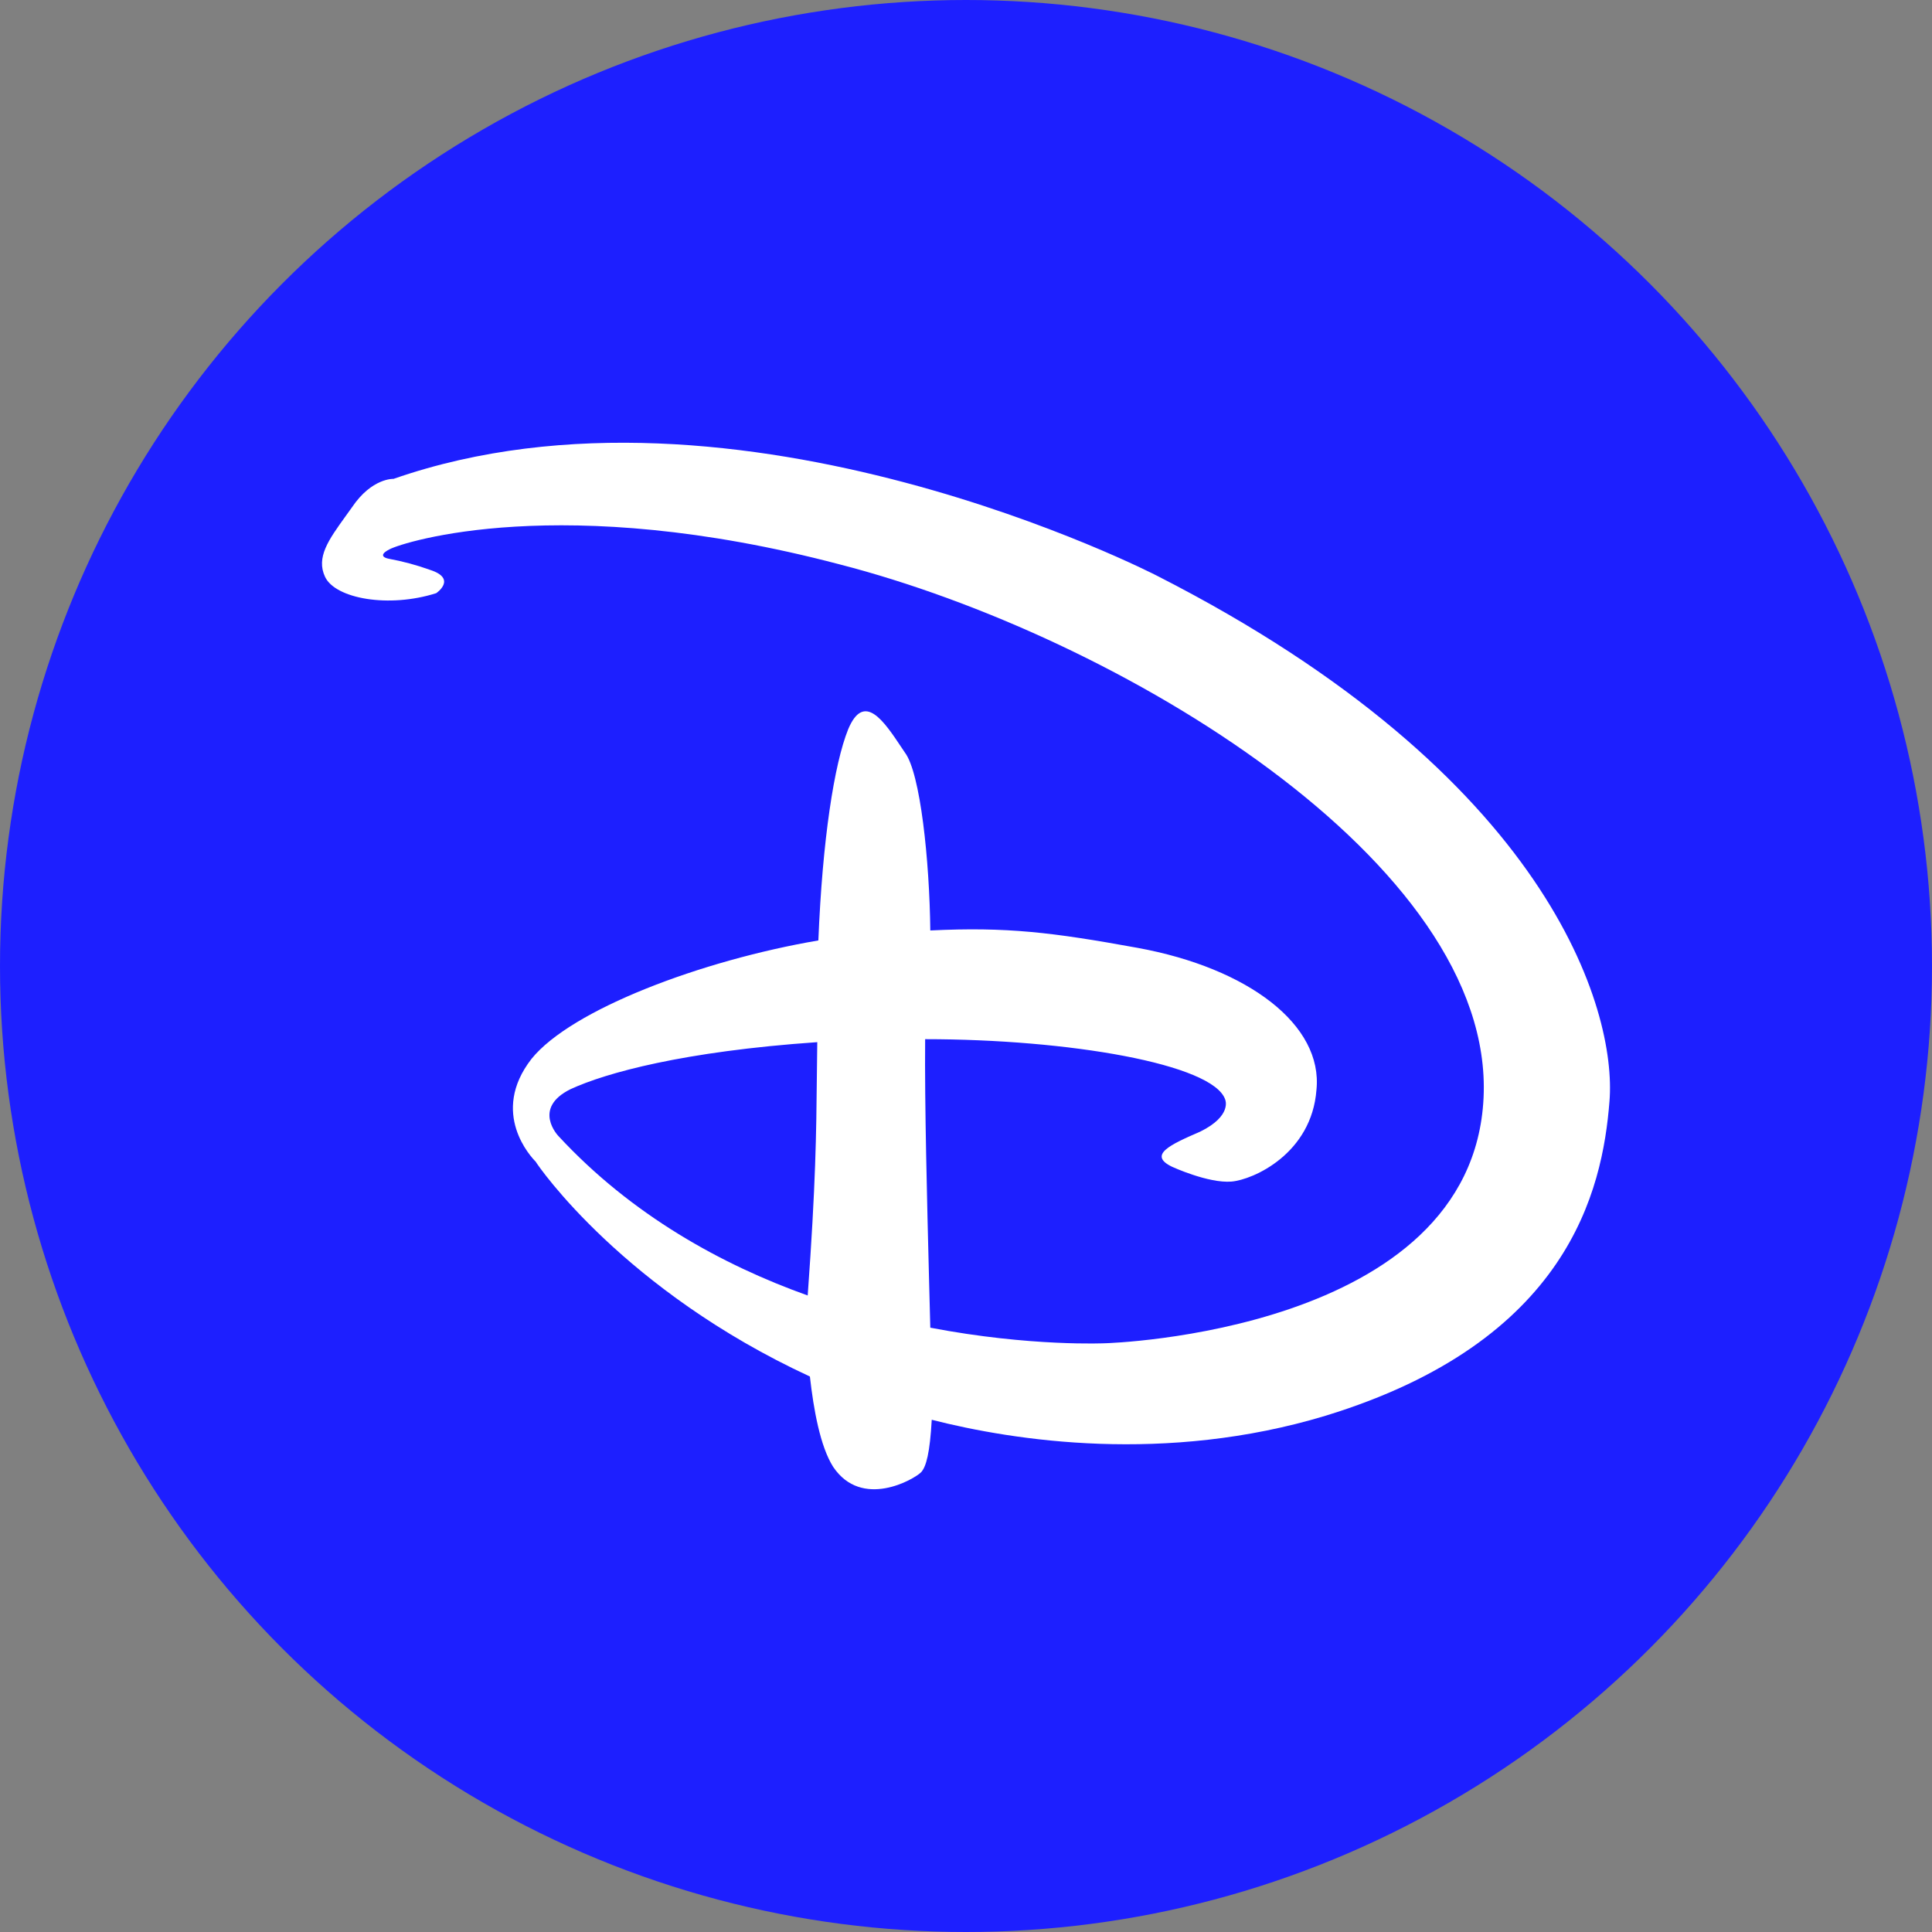 <svg width="48" height="48" viewBox="0 0 48 48" fill="none" xmlns="http://www.w3.org/2000/svg">
<rect x="0" y="0" width="48" height="48" fill="#808080" stroke="none"/>
<circle cx="24" cy="24" r="24" fill="#1D1FFF"/>
<path fill-rule="evenodd" clip-rule="evenodd" d="M32.935 35.173C38.963 33.326 39.813 29.586 39.987 27.362C40.17 25.102 38.505 19.276 28.747 14.305C28.747 14.305 18.329 8.92 9.778 11.897C9.778 11.897 9.238 11.87 8.744 12.605C8.69 12.681 8.638 12.754 8.586 12.825C8.165 13.41 7.848 13.849 8.076 14.332C8.332 14.874 9.659 15.113 10.838 14.737C10.838 14.737 11.369 14.378 10.683 14.158C10.35 14.038 10.007 13.946 9.659 13.882C9.659 13.882 9.32 13.827 9.686 13.643C10.024 13.469 13.939 12.201 20.854 14.02C27.777 15.803 37.133 21.426 36.859 27.27C36.585 33.114 27.475 33.372 27.475 33.372C27.475 33.372 25.609 33.464 23.113 32.986C23.104 32.63 23.094 32.226 23.082 31.792C23.034 29.897 22.97 27.426 22.985 25.818C26.552 25.818 30.137 26.434 30.439 27.316C30.439 27.316 30.622 27.721 29.817 28.116C29.076 28.437 28.509 28.695 29.122 28.989C29.122 28.989 30.018 29.402 30.594 29.356C31.143 29.31 32.588 28.658 32.707 27.077C32.871 25.469 31.024 24.054 28.262 23.549C26.14 23.163 25.015 23.025 23.113 23.117C23.094 21.38 22.866 19.203 22.482 18.697C22.454 18.656 22.426 18.615 22.399 18.573C21.961 17.916 21.468 17.177 21.073 18.118C20.725 18.982 20.433 20.866 20.332 23.365C17.424 23.861 14.195 25.083 13.207 26.305C12.155 27.656 13.207 28.759 13.308 28.86C13.39 28.998 15.512 32.067 20.122 34.199C20.213 35.016 20.378 35.935 20.698 36.441C21.411 37.507 22.71 36.753 22.884 36.578C23.012 36.441 23.103 36.092 23.149 35.274C25.198 35.797 28.957 36.376 32.935 35.173ZM13.875 28.226C13.875 28.226 13.207 27.537 14.177 27.059C15.055 26.655 16.976 26.122 20.305 25.892C20.3 26.206 20.297 26.503 20.294 26.799C20.281 28.114 20.268 29.419 20.067 32.186C17.936 31.424 15.695 30.192 13.875 28.226Z" fill="white"/>
</svg>
